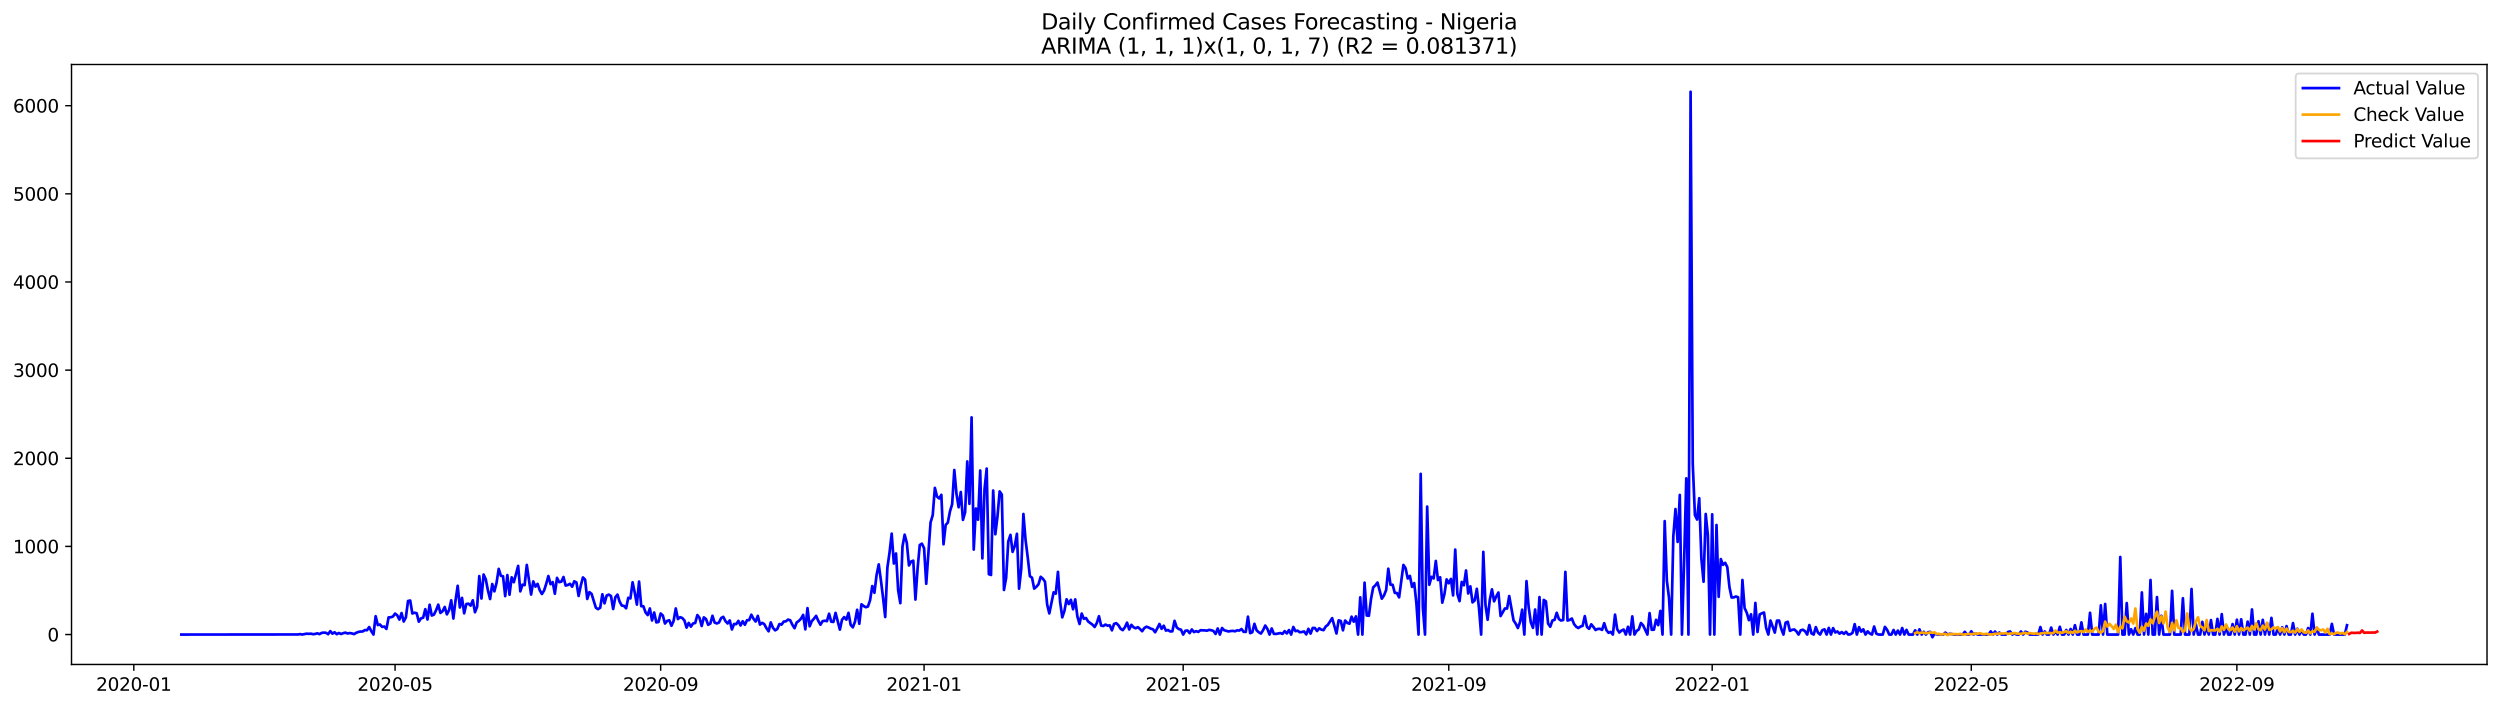 <?xml version="1.0" encoding="utf-8" standalone="no"?>
<!DOCTYPE svg PUBLIC "-//W3C//DTD SVG 1.1//EN"
  "http://www.w3.org/Graphics/SVG/1.1/DTD/svg11.dtd">
<svg xmlns:xlink="http://www.w3.org/1999/xlink" width="1386.05pt" height="392.274pt" viewBox="0 0 1386.05 392.274" xmlns="http://www.w3.org/2000/svg" version="1.1">
 <defs>
  <style type="text/css">*{stroke-linejoin: round; stroke-linecap: butt}</style>
 </defs>
 <g id="figure_1">
  <g id="patch_1">
   <path d="M 0 392.274 
L 1386.05 392.274 
L 1386.05 0 
L 0 0 
z
" style="fill: #ffffff"/>
  </g>
  <g id="axes_1">
   <g id="patch_2">
    <path d="M 39.65 368.396 
L 1378.85 368.396 
L 1378.85 35.755 
L 39.65 35.755 
z
" style="fill: #ffffff"/>
   </g>
   <g id="matplotlib.axis_1">
    <g id="xtick_1">
     <g id="line2d_1">
      <defs>
       <path id="m217bc68537" d="M 0 0 
L 0 3.5 
" style="stroke: #000000; stroke-width: 0.8"/>
      </defs>
      <g>
       <use xlink:href="#m217bc68537" x="74.186" y="368.396" style="stroke: #000000; stroke-width: 0.8"/>
      </g>
     </g>
     <g id="text_1">
      <!-- 2020-01 -->
      <g transform="translate(53.295 382.994)scale(0.1 -0.1)">
       <defs>
        <path id="DejaVuSans-32" d="M 1228 531 
L 3431 531 
L 3431 0 
L 469 0 
L 469 531 
Q 828 903 1448 1529 
Q 2069 2156 2228 2338 
Q 2531 2678 2651 2914 
Q 2772 3150 2772 3378 
Q 2772 3750 2511 3984 
Q 2250 4219 1831 4219 
Q 1534 4219 1204 4116 
Q 875 4013 500 3803 
L 500 4441 
Q 881 4594 1212 4672 
Q 1544 4750 1819 4750 
Q 2544 4750 2975 4387 
Q 3406 4025 3406 3419 
Q 3406 3131 3298 2873 
Q 3191 2616 2906 2266 
Q 2828 2175 2409 1742 
Q 1991 1309 1228 531 
z
" transform="scale(0.016)"/>
        <path id="DejaVuSans-30" d="M 2034 4250 
Q 1547 4250 1301 3770 
Q 1056 3291 1056 2328 
Q 1056 1369 1301 889 
Q 1547 409 2034 409 
Q 2525 409 2770 889 
Q 3016 1369 3016 2328 
Q 3016 3291 2770 3770 
Q 2525 4250 2034 4250 
z
M 2034 4750 
Q 2819 4750 3233 4129 
Q 3647 3509 3647 2328 
Q 3647 1150 3233 529 
Q 2819 -91 2034 -91 
Q 1250 -91 836 529 
Q 422 1150 422 2328 
Q 422 3509 836 4129 
Q 1250 4750 2034 4750 
z
" transform="scale(0.016)"/>
        <path id="DejaVuSans-2d" d="M 313 2009 
L 1997 2009 
L 1997 1497 
L 313 1497 
L 313 2009 
z
" transform="scale(0.016)"/>
        <path id="DejaVuSans-31" d="M 794 531 
L 1825 531 
L 1825 4091 
L 703 3866 
L 703 4441 
L 1819 4666 
L 2450 4666 
L 2450 531 
L 3481 531 
L 3481 0 
L 794 0 
L 794 531 
z
" transform="scale(0.016)"/>
       </defs>
       <use xlink:href="#DejaVuSans-32"/>
       <use xlink:href="#DejaVuSans-30" x="63.623"/>
       <use xlink:href="#DejaVuSans-32" x="127.246"/>
       <use xlink:href="#DejaVuSans-30" x="190.869"/>
       <use xlink:href="#DejaVuSans-2d" x="254.492"/>
       <use xlink:href="#DejaVuSans-30" x="290.576"/>
       <use xlink:href="#DejaVuSans-31" x="354.199"/>
      </g>
     </g>
    </g>
    <g id="xtick_2">
     <g id="line2d_2">
      <g>
       <use xlink:href="#m217bc68537" x="219.036" y="368.396" style="stroke: #000000; stroke-width: 0.8"/>
      </g>
     </g>
     <g id="text_2">
      <!-- 2020-05 -->
      <g transform="translate(198.145 382.994)scale(0.1 -0.1)">
       <defs>
        <path id="DejaVuSans-35" d="M 691 4666 
L 3169 4666 
L 3169 4134 
L 1269 4134 
L 1269 2991 
Q 1406 3038 1543 3061 
Q 1681 3084 1819 3084 
Q 2600 3084 3056 2656 
Q 3513 2228 3513 1497 
Q 3513 744 3044 326 
Q 2575 -91 1722 -91 
Q 1428 -91 1123 -41 
Q 819 9 494 109 
L 494 744 
Q 775 591 1075 516 
Q 1375 441 1709 441 
Q 2250 441 2565 725 
Q 2881 1009 2881 1497 
Q 2881 1984 2565 2268 
Q 2250 2553 1709 2553 
Q 1456 2553 1204 2497 
Q 953 2441 691 2322 
L 691 4666 
z
" transform="scale(0.016)"/>
       </defs>
       <use xlink:href="#DejaVuSans-32"/>
       <use xlink:href="#DejaVuSans-30" x="63.623"/>
       <use xlink:href="#DejaVuSans-32" x="127.246"/>
       <use xlink:href="#DejaVuSans-30" x="190.869"/>
       <use xlink:href="#DejaVuSans-2d" x="254.492"/>
       <use xlink:href="#DejaVuSans-30" x="290.576"/>
       <use xlink:href="#DejaVuSans-35" x="354.199"/>
      </g>
     </g>
    </g>
    <g id="xtick_3">
     <g id="line2d_3">
      <g>
       <use xlink:href="#m217bc68537" x="366.28" y="368.396" style="stroke: #000000; stroke-width: 0.8"/>
      </g>
     </g>
     <g id="text_3">
      <!-- 2020-09 -->
      <g transform="translate(345.388 382.994)scale(0.1 -0.1)">
       <defs>
        <path id="DejaVuSans-39" d="M 703 97 
L 703 672 
Q 941 559 1184 500 
Q 1428 441 1663 441 
Q 2288 441 2617 861 
Q 2947 1281 2994 2138 
Q 2813 1869 2534 1725 
Q 2256 1581 1919 1581 
Q 1219 1581 811 2004 
Q 403 2428 403 3163 
Q 403 3881 828 4315 
Q 1253 4750 1959 4750 
Q 2769 4750 3195 4129 
Q 3622 3509 3622 2328 
Q 3622 1225 3098 567 
Q 2575 -91 1691 -91 
Q 1453 -91 1209 -44 
Q 966 3 703 97 
z
M 1959 2075 
Q 2384 2075 2632 2365 
Q 2881 2656 2881 3163 
Q 2881 3666 2632 3958 
Q 2384 4250 1959 4250 
Q 1534 4250 1286 3958 
Q 1038 3666 1038 3163 
Q 1038 2656 1286 2365 
Q 1534 2075 1959 2075 
z
" transform="scale(0.016)"/>
       </defs>
       <use xlink:href="#DejaVuSans-32"/>
       <use xlink:href="#DejaVuSans-30" x="63.623"/>
       <use xlink:href="#DejaVuSans-32" x="127.246"/>
       <use xlink:href="#DejaVuSans-30" x="190.869"/>
       <use xlink:href="#DejaVuSans-2d" x="254.492"/>
       <use xlink:href="#DejaVuSans-30" x="290.576"/>
       <use xlink:href="#DejaVuSans-39" x="354.199"/>
      </g>
     </g>
    </g>
    <g id="xtick_4">
     <g id="line2d_4">
      <g>
       <use xlink:href="#m217bc68537" x="512.326" y="368.396" style="stroke: #000000; stroke-width: 0.8"/>
      </g>
     </g>
     <g id="text_4">
      <!-- 2021-01 -->
      <g transform="translate(491.435 382.994)scale(0.1 -0.1)">
       <use xlink:href="#DejaVuSans-32"/>
       <use xlink:href="#DejaVuSans-30" x="63.623"/>
       <use xlink:href="#DejaVuSans-32" x="127.246"/>
       <use xlink:href="#DejaVuSans-31" x="190.869"/>
       <use xlink:href="#DejaVuSans-2d" x="254.492"/>
       <use xlink:href="#DejaVuSans-30" x="290.576"/>
       <use xlink:href="#DejaVuSans-31" x="354.199"/>
      </g>
     </g>
    </g>
    <g id="xtick_5">
     <g id="line2d_5">
      <g>
       <use xlink:href="#m217bc68537" x="655.979" y="368.396" style="stroke: #000000; stroke-width: 0.8"/>
      </g>
     </g>
     <g id="text_5">
      <!-- 2021-05 -->
      <g transform="translate(635.087 382.994)scale(0.1 -0.1)">
       <use xlink:href="#DejaVuSans-32"/>
       <use xlink:href="#DejaVuSans-30" x="63.623"/>
       <use xlink:href="#DejaVuSans-32" x="127.246"/>
       <use xlink:href="#DejaVuSans-31" x="190.869"/>
       <use xlink:href="#DejaVuSans-2d" x="254.492"/>
       <use xlink:href="#DejaVuSans-30" x="290.576"/>
       <use xlink:href="#DejaVuSans-35" x="354.199"/>
      </g>
     </g>
    </g>
    <g id="xtick_6">
     <g id="line2d_6">
      <g>
       <use xlink:href="#m217bc68537" x="803.223" y="368.396" style="stroke: #000000; stroke-width: 0.8"/>
      </g>
     </g>
     <g id="text_6">
      <!-- 2021-09 -->
      <g transform="translate(782.331 382.994)scale(0.1 -0.1)">
       <use xlink:href="#DejaVuSans-32"/>
       <use xlink:href="#DejaVuSans-30" x="63.623"/>
       <use xlink:href="#DejaVuSans-32" x="127.246"/>
       <use xlink:href="#DejaVuSans-31" x="190.869"/>
       <use xlink:href="#DejaVuSans-2d" x="254.492"/>
       <use xlink:href="#DejaVuSans-30" x="290.576"/>
       <use xlink:href="#DejaVuSans-39" x="354.199"/>
      </g>
     </g>
    </g>
    <g id="xtick_7">
     <g id="line2d_7">
      <g>
       <use xlink:href="#m217bc68537" x="949.269" y="368.396" style="stroke: #000000; stroke-width: 0.8"/>
      </g>
     </g>
     <g id="text_7">
      <!-- 2022-01 -->
      <g transform="translate(928.378 382.994)scale(0.1 -0.1)">
       <use xlink:href="#DejaVuSans-32"/>
       <use xlink:href="#DejaVuSans-30" x="63.623"/>
       <use xlink:href="#DejaVuSans-32" x="127.246"/>
       <use xlink:href="#DejaVuSans-32" x="190.869"/>
       <use xlink:href="#DejaVuSans-2d" x="254.492"/>
       <use xlink:href="#DejaVuSans-30" x="290.576"/>
       <use xlink:href="#DejaVuSans-31" x="354.199"/>
      </g>
     </g>
    </g>
    <g id="xtick_8">
     <g id="line2d_8">
      <g>
       <use xlink:href="#m217bc68537" x="1092.922" y="368.396" style="stroke: #000000; stroke-width: 0.8"/>
      </g>
     </g>
     <g id="text_8">
      <!-- 2022-05 -->
      <g transform="translate(1072.03 382.994)scale(0.1 -0.1)">
       <use xlink:href="#DejaVuSans-32"/>
       <use xlink:href="#DejaVuSans-30" x="63.623"/>
       <use xlink:href="#DejaVuSans-32" x="127.246"/>
       <use xlink:href="#DejaVuSans-32" x="190.869"/>
       <use xlink:href="#DejaVuSans-2d" x="254.492"/>
       <use xlink:href="#DejaVuSans-30" x="290.576"/>
       <use xlink:href="#DejaVuSans-35" x="354.199"/>
      </g>
     </g>
    </g>
    <g id="xtick_9">
     <g id="line2d_9">
      <g>
       <use xlink:href="#m217bc68537" x="1240.166" y="368.396" style="stroke: #000000; stroke-width: 0.8"/>
      </g>
     </g>
     <g id="text_9">
      <!-- 2022-09 -->
      <g transform="translate(1219.274 382.994)scale(0.1 -0.1)">
       <use xlink:href="#DejaVuSans-32"/>
       <use xlink:href="#DejaVuSans-30" x="63.623"/>
       <use xlink:href="#DejaVuSans-32" x="127.246"/>
       <use xlink:href="#DejaVuSans-32" x="190.869"/>
       <use xlink:href="#DejaVuSans-2d" x="254.492"/>
       <use xlink:href="#DejaVuSans-30" x="290.576"/>
       <use xlink:href="#DejaVuSans-39" x="354.199"/>
      </g>
     </g>
    </g>
   </g>
   <g id="matplotlib.axis_2">
    <g id="ytick_1">
     <g id="line2d_10">
      <defs>
       <path id="mf486acb44c" d="M 0 0 
L -3.5 0 
" style="stroke: #000000; stroke-width: 0.8"/>
      </defs>
      <g>
       <use xlink:href="#mf486acb44c" x="39.65" y="351.809" style="stroke: #000000; stroke-width: 0.8"/>
      </g>
     </g>
     <g id="text_10">
      <!-- 0 -->
      <g transform="translate(26.288 355.609)scale(0.1 -0.1)">
       <use xlink:href="#DejaVuSans-30"/>
      </g>
     </g>
    </g>
    <g id="ytick_2">
     <g id="line2d_11">
      <g>
       <use xlink:href="#mf486acb44c" x="39.65" y="302.941" style="stroke: #000000; stroke-width: 0.8"/>
      </g>
     </g>
     <g id="text_11">
      <!-- 1000 -->
      <g transform="translate(7.2 306.74)scale(0.1 -0.1)">
       <use xlink:href="#DejaVuSans-31"/>
       <use xlink:href="#DejaVuSans-30" x="63.623"/>
       <use xlink:href="#DejaVuSans-30" x="127.246"/>
       <use xlink:href="#DejaVuSans-30" x="190.869"/>
      </g>
     </g>
    </g>
    <g id="ytick_3">
     <g id="line2d_12">
      <g>
       <use xlink:href="#mf486acb44c" x="39.65" y="254.072" style="stroke: #000000; stroke-width: 0.8"/>
      </g>
     </g>
     <g id="text_12">
      <!-- 2000 -->
      <g transform="translate(7.2 257.871)scale(0.1 -0.1)">
       <use xlink:href="#DejaVuSans-32"/>
       <use xlink:href="#DejaVuSans-30" x="63.623"/>
       <use xlink:href="#DejaVuSans-30" x="127.246"/>
       <use xlink:href="#DejaVuSans-30" x="190.869"/>
      </g>
     </g>
    </g>
    <g id="ytick_4">
     <g id="line2d_13">
      <g>
       <use xlink:href="#mf486acb44c" x="39.65" y="205.203" style="stroke: #000000; stroke-width: 0.8"/>
      </g>
     </g>
     <g id="text_13">
      <!-- 3000 -->
      <g transform="translate(7.2 209.002)scale(0.1 -0.1)">
       <defs>
        <path id="DejaVuSans-33" d="M 2597 2516 
Q 3050 2419 3304 2112 
Q 3559 1806 3559 1356 
Q 3559 666 3084 287 
Q 2609 -91 1734 -91 
Q 1441 -91 1130 -33 
Q 819 25 488 141 
L 488 750 
Q 750 597 1062 519 
Q 1375 441 1716 441 
Q 2309 441 2620 675 
Q 2931 909 2931 1356 
Q 2931 1769 2642 2001 
Q 2353 2234 1838 2234 
L 1294 2234 
L 1294 2753 
L 1863 2753 
Q 2328 2753 2575 2939 
Q 2822 3125 2822 3475 
Q 2822 3834 2567 4026 
Q 2313 4219 1838 4219 
Q 1578 4219 1281 4162 
Q 984 4106 628 3988 
L 628 4550 
Q 988 4650 1302 4700 
Q 1616 4750 1894 4750 
Q 2613 4750 3031 4423 
Q 3450 4097 3450 3541 
Q 3450 3153 3228 2886 
Q 3006 2619 2597 2516 
z
" transform="scale(0.016)"/>
       </defs>
       <use xlink:href="#DejaVuSans-33"/>
       <use xlink:href="#DejaVuSans-30" x="63.623"/>
       <use xlink:href="#DejaVuSans-30" x="127.246"/>
       <use xlink:href="#DejaVuSans-30" x="190.869"/>
      </g>
     </g>
    </g>
    <g id="ytick_5">
     <g id="line2d_14">
      <g>
       <use xlink:href="#mf486acb44c" x="39.65" y="156.334" style="stroke: #000000; stroke-width: 0.8"/>
      </g>
     </g>
     <g id="text_14">
      <!-- 4000 -->
      <g transform="translate(7.2 160.134)scale(0.1 -0.1)">
       <defs>
        <path id="DejaVuSans-34" d="M 2419 4116 
L 825 1625 
L 2419 1625 
L 2419 4116 
z
M 2253 4666 
L 3047 4666 
L 3047 1625 
L 3713 1625 
L 3713 1100 
L 3047 1100 
L 3047 0 
L 2419 0 
L 2419 1100 
L 313 1100 
L 313 1709 
L 2253 4666 
z
" transform="scale(0.016)"/>
       </defs>
       <use xlink:href="#DejaVuSans-34"/>
       <use xlink:href="#DejaVuSans-30" x="63.623"/>
       <use xlink:href="#DejaVuSans-30" x="127.246"/>
       <use xlink:href="#DejaVuSans-30" x="190.869"/>
      </g>
     </g>
    </g>
    <g id="ytick_6">
     <g id="line2d_15">
      <g>
       <use xlink:href="#mf486acb44c" x="39.65" y="107.466" style="stroke: #000000; stroke-width: 0.8"/>
      </g>
     </g>
     <g id="text_15">
      <!-- 5000 -->
      <g transform="translate(7.2 111.265)scale(0.1 -0.1)">
       <use xlink:href="#DejaVuSans-35"/>
       <use xlink:href="#DejaVuSans-30" x="63.623"/>
       <use xlink:href="#DejaVuSans-30" x="127.246"/>
       <use xlink:href="#DejaVuSans-30" x="190.869"/>
      </g>
     </g>
    </g>
    <g id="ytick_7">
     <g id="line2d_16">
      <g>
       <use xlink:href="#mf486acb44c" x="39.65" y="58.597" style="stroke: #000000; stroke-width: 0.8"/>
      </g>
     </g>
     <g id="text_16">
      <!-- 6000 -->
      <g transform="translate(7.2 62.396)scale(0.1 -0.1)">
       <defs>
        <path id="DejaVuSans-36" d="M 2113 2584 
Q 1688 2584 1439 2293 
Q 1191 2003 1191 1497 
Q 1191 994 1439 701 
Q 1688 409 2113 409 
Q 2538 409 2786 701 
Q 3034 994 3034 1497 
Q 3034 2003 2786 2293 
Q 2538 2584 2113 2584 
z
M 3366 4563 
L 3366 3988 
Q 3128 4100 2886 4159 
Q 2644 4219 2406 4219 
Q 1781 4219 1451 3797 
Q 1122 3375 1075 2522 
Q 1259 2794 1537 2939 
Q 1816 3084 2150 3084 
Q 2853 3084 3261 2657 
Q 3669 2231 3669 1497 
Q 3669 778 3244 343 
Q 2819 -91 2113 -91 
Q 1303 -91 875 529 
Q 447 1150 447 2328 
Q 447 3434 972 4092 
Q 1497 4750 2381 4750 
Q 2619 4750 2861 4703 
Q 3103 4656 3366 4563 
z
" transform="scale(0.016)"/>
       </defs>
       <use xlink:href="#DejaVuSans-36"/>
       <use xlink:href="#DejaVuSans-30" x="63.623"/>
       <use xlink:href="#DejaVuSans-30" x="127.246"/>
       <use xlink:href="#DejaVuSans-30" x="190.869"/>
      </g>
     </g>
    </g>
   </g>
   <g id="line2d_17">
    <path d="M 100.523 351.809 
L 165.166 351.761 
L 166.363 351.565 
L 167.561 351.809 
L 169.955 351.321 
L 171.152 351.418 
L 172.349 351.321 
L 173.546 351.614 
L 174.743 351.467 
L 175.94 351.125 
L 177.137 351.565 
L 178.334 350.881 
L 179.532 350.734 
L 180.729 350.832 
L 181.926 351.614 
L 183.123 349.904 
L 184.32 351.321 
L 185.517 350.539 
L 186.714 351.614 
L 187.911 350.93 
L 189.108 351.516 
L 190.306 351.028 
L 191.503 350.734 
L 192.7 351.223 
L 193.897 350.979 
L 195.094 351.174 
L 196.291 351.565 
L 197.488 350.832 
L 198.685 350.343 
L 199.882 350.148 
L 201.079 350.099 
L 202.277 349.317 
L 203.474 349.415 
L 204.671 347.656 
L 205.868 349.952 
L 207.065 351.809 
L 208.262 341.645 
L 209.459 346.532 
L 210.656 346.238 
L 211.853 347.558 
L 213.05 347.362 
L 214.248 348.682 
L 215.445 342.28 
L 216.642 342.231 
L 217.839 341.84 
L 219.036 340.179 
L 220.233 341.156 
L 221.43 343.502 
L 222.627 339.885 
L 223.824 344.577 
L 225.022 342.28 
L 226.219 333.19 
L 227.416 332.946 
L 228.613 340.13 
L 229.81 339.69 
L 231.007 339.983 
L 232.204 344.675 
L 233.401 342.818 
L 234.598 342.476 
L 235.795 337.735 
L 236.993 343.453 
L 238.19 335.292 
L 239.387 341.254 
L 240.584 340.765 
L 241.781 338.322 
L 242.978 335.243 
L 244.175 339.837 
L 245.372 338.859 
L 246.569 336.514 
L 247.766 340.618 
L 248.964 338.322 
L 250.161 332.799 
L 251.358 342.915 
L 252.555 332.897 
L 253.752 324.785 
L 254.949 336.807 
L 256.146 331.48 
L 257.343 340.032 
L 258.54 334.852 
L 259.738 334.705 
L 260.935 335.78 
L 262.132 332.799 
L 263.329 339.446 
L 264.526 336.416 
L 265.723 319.409 
L 266.92 331.822 
L 268.117 318.53 
L 269.314 321.169 
L 270.511 327.326 
L 271.709 332.115 
L 272.906 323.808 
L 274.103 327.864 
L 275.3 323.123 
L 276.497 315.402 
L 277.694 319.214 
L 278.891 319.507 
L 280.088 330.503 
L 281.285 318.823 
L 282.483 329.721 
L 283.68 320.094 
L 284.877 322.781 
L 287.271 313.741 
L 288.468 327.864 
L 289.665 324.15 
L 290.862 324.394 
L 292.059 313.203 
L 294.454 329.623 
L 295.651 322.342 
L 296.848 325.225 
L 298.045 323.71 
L 299.242 327.228 
L 300.439 329.33 
L 301.636 327.424 
L 302.833 323.71 
L 304.03 319.361 
L 305.227 323.905 
L 306.425 322.733 
L 307.622 329.183 
L 308.819 320.387 
L 310.016 322.733 
L 311.213 322.488 
L 312.41 319.898 
L 313.607 324.638 
L 314.804 324.345 
L 316.001 323.661 
L 317.199 325.274 
L 318.396 322.293 
L 319.593 322.928 
L 320.79 330.405 
L 321.987 324.687 
L 323.184 320.142 
L 324.381 321.315 
L 325.578 332.066 
L 326.775 328.304 
L 327.972 329.232 
L 330.367 336.953 
L 331.564 337.735 
L 332.761 336.953 
L 333.958 329.476 
L 335.155 334.51 
L 336.352 330.161 
L 337.549 329.672 
L 338.746 330.454 
L 339.943 337.637 
L 341.141 331.138 
L 342.338 329.672 
L 343.535 333.581 
L 344.732 335.732 
L 345.929 335.927 
L 347.126 337.247 
L 348.323 331.431 
L 349.52 331.773 
L 350.717 322.83 
L 351.915 328.548 
L 353.112 335.194 
L 354.309 322.439 
L 355.506 336.074 
L 356.703 336.123 
L 357.9 339.495 
L 359.097 341.009 
L 360.294 337.344 
L 361.491 343.99 
L 362.688 339.592 
L 363.886 345.066 
L 365.083 344.821 
L 366.28 340.13 
L 367.477 341.254 
L 368.674 345.701 
L 369.871 344.235 
L 371.068 343.893 
L 372.265 346.923 
L 373.462 344.235 
L 374.659 337.344 
L 375.857 343.209 
L 377.054 342.182 
L 378.251 342.622 
L 379.448 343.99 
L 380.645 347.949 
L 381.842 345.359 
L 383.039 347.411 
L 384.236 345.652 
L 385.433 345.408 
L 386.631 341.009 
L 387.828 342.573 
L 389.025 347.069 
L 390.222 342.28 
L 391.419 343.209 
L 392.616 346.385 
L 393.813 345.701 
L 395.01 341.4 
L 396.207 345.163 
L 397.404 345.652 
L 398.602 345.163 
L 399.799 342.671 
L 400.996 341.987 
L 402.193 344.333 
L 403.39 345.652 
L 404.587 343.99 
L 405.784 348.975 
L 406.981 345.945 
L 408.178 346.043 
L 409.376 344.235 
L 410.573 346.776 
L 411.77 344.43 
L 412.967 346.385 
L 414.164 343.844 
L 415.361 343.795 
L 416.558 340.814 
L 417.755 343.062 
L 418.952 344.577 
L 420.149 341.449 
L 421.347 346.287 
L 422.544 345.31 
L 423.741 346.043 
L 424.938 348.291 
L 426.135 350.001 
L 427.332 345.066 
L 428.529 348.047 
L 429.726 349.464 
L 430.923 348.78 
L 432.12 345.994 
L 433.318 346.287 
L 434.515 344.626 
L 435.712 344.479 
L 436.909 343.502 
L 438.106 343.893 
L 439.303 346.385 
L 440.5 348.291 
L 441.697 345.114 
L 442.894 344.235 
L 444.092 343.013 
L 445.289 340.912 
L 446.486 348.926 
L 447.683 337.149 
L 448.88 347.216 
L 450.077 344.381 
L 451.274 343.013 
L 452.471 341.449 
L 453.668 344.186 
L 454.865 346.336 
L 456.063 344.381 
L 457.26 344.137 
L 458.457 344.381 
L 459.654 340.276 
L 460.851 344.675 
L 462.048 344.821 
L 463.245 339.788 
L 465.639 349.073 
L 466.836 343.599 
L 468.034 342.133 
L 469.231 343.551 
L 470.428 339.788 
L 471.625 346.434 
L 472.822 347.802 
L 474.019 344.723 
L 475.216 338.077 
L 476.413 345.847 
L 477.61 335.047 
L 478.808 335.976 
L 480.005 336.66 
L 481.202 336.269 
L 482.399 332.751 
L 483.596 324.932 
L 484.793 328.646 
L 485.99 318.823 
L 487.187 312.91 
L 488.384 321.657 
L 489.581 331.382 
L 490.779 342.085 
L 491.976 314.767 
L 493.173 306.361 
L 494.37 295.855 
L 495.567 312.421 
L 496.764 306.85 
L 497.961 327.326 
L 499.158 334.412 
L 500.355 302.99 
L 501.552 296.441 
L 502.75 300.937 
L 503.947 313.496 
L 505.144 311.297 
L 506.341 310.857 
L 507.538 332.409 
L 508.735 315.207 
L 509.932 302.159 
L 511.129 301.426 
L 512.326 303.918 
L 513.524 323.661 
L 515.918 289.697 
L 517.115 285.641 
L 518.312 270.492 
L 519.509 275.33 
L 520.706 276.356 
L 521.903 274.352 
L 523.1 301.768 
L 524.297 291.017 
L 525.495 289.746 
L 526.692 283.491 
L 527.889 279.533 
L 529.086 260.571 
L 530.283 273.717 
L 531.48 281.243 
L 532.677 272.789 
L 533.874 288.231 
L 535.071 284.077 
L 536.269 255.831 
L 537.466 279.337 
L 538.663 231.397 
L 539.86 304.7 
L 541.057 281.927 
L 542.254 288.133 
L 543.451 260.865 
L 544.648 309.587 
L 545.845 271.176 
L 547.042 259.79 
L 548.24 318.334 
L 549.437 318.774 
L 550.634 271.958 
L 551.831 296.197 
L 553.028 286.325 
L 554.225 272.447 
L 555.422 274.206 
L 556.619 327.082 
L 557.816 320.387 
L 559.013 300.204 
L 560.211 296.539 
L 561.408 305.971 
L 562.605 302.696 
L 563.802 295.952 
L 564.999 326.398 
L 566.196 315.451 
L 567.393 284.957 
L 568.59 299.373 
L 569.787 308.952 
L 570.985 319.458 
L 572.182 320.289 
L 573.379 326.349 
L 574.576 325.323 
L 575.773 323.905 
L 576.97 319.8 
L 578.167 320.827 
L 579.364 322.488 
L 580.561 335.145 
L 581.758 340.081 
L 584.153 328.401 
L 585.35 329.134 
L 586.547 317.064 
L 587.744 333.679 
L 588.941 342.28 
L 590.138 338.664 
L 591.335 332.262 
L 592.532 334.901 
L 593.729 332.555 
L 594.927 337.784 
L 596.124 332.311 
L 597.321 341.791 
L 598.518 345.945 
L 599.715 340.179 
L 600.912 343.062 
L 602.109 342.671 
L 603.306 344.577 
L 605.701 346.336 
L 606.898 347.607 
L 608.095 345.408 
L 609.292 341.645 
L 610.489 346.825 
L 611.686 347.069 
L 612.883 346.287 
L 614.08 346.874 
L 615.277 346.727 
L 616.474 349.464 
L 617.672 345.896 
L 618.869 345.505 
L 620.066 346.629 
L 621.263 348.584 
L 622.46 349.366 
L 623.657 347.802 
L 624.854 345.212 
L 626.051 348.975 
L 627.248 346.434 
L 628.445 347.753 
L 629.643 348.34 
L 630.84 347.704 
L 632.037 348.731 
L 633.234 349.952 
L 634.431 348.193 
L 635.628 347.46 
L 636.825 347.9 
L 638.022 348.535 
L 639.219 348.877 
L 640.417 350.539 
L 641.614 348.389 
L 642.811 345.945 
L 644.008 348.633 
L 645.205 346.923 
L 646.402 349.61 
L 647.599 349.317 
L 648.796 350.099 
L 649.993 350.001 
L 651.19 344.186 
L 652.388 347.851 
L 653.585 348.78 
L 654.782 349.122 
L 655.979 351.809 
L 657.176 349.708 
L 658.373 349.561 
L 659.57 351.028 
L 660.767 348.975 
L 661.964 350.441 
L 663.162 349.904 
L 664.359 350.343 
L 665.556 349.415 
L 667.95 349.513 
L 669.147 349.659 
L 670.344 349.219 
L 671.541 349.415 
L 672.738 349.806 
L 673.935 351.467 
L 675.133 348.437 
L 676.33 351.809 
L 677.527 348.193 
L 678.724 349.415 
L 681.118 350.099 
L 682.315 349.855 
L 683.512 349.757 
L 684.709 350.001 
L 685.906 349.464 
L 687.104 349.61 
L 688.301 348.731 
L 689.498 350.295 
L 690.695 350.343 
L 691.892 341.889 
L 693.089 351.028 
L 694.286 350.539 
L 695.483 345.847 
L 696.68 349.464 
L 697.878 350.539 
L 699.075 351.272 
L 700.272 349.415 
L 701.469 346.825 
L 702.666 348.682 
L 703.863 351.809 
L 705.06 348.437 
L 706.257 351.418 
L 707.454 351.467 
L 709.849 350.979 
L 711.046 351.418 
L 712.243 349.904 
L 713.44 351.174 
L 714.637 349.317 
L 715.834 351.809 
L 717.031 347.607 
L 718.228 349.904 
L 719.425 349.659 
L 720.622 350.539 
L 721.82 350.392 
L 723.017 350.099 
L 724.214 351.712 
L 725.411 348.633 
L 726.608 351.272 
L 727.805 348.144 
L 729.002 348.193 
L 730.199 349.855 
L 731.396 348.34 
L 732.594 349.073 
L 733.791 349.366 
L 734.988 347.362 
L 736.185 346.434 
L 738.579 342.72 
L 740.973 351.223 
L 742.17 343.942 
L 743.367 344.284 
L 744.565 349.464 
L 745.762 344.039 
L 746.959 345.359 
L 748.156 345.799 
L 749.353 341.889 
L 750.55 344.675 
L 751.747 341.742 
L 752.944 351.809 
L 754.141 331.187 
L 755.338 351.809 
L 756.536 323.026 
L 757.733 341.254 
L 758.93 341.4 
L 760.127 332.066 
L 761.324 325.665 
L 762.521 324.541 
L 763.718 322.977 
L 766.112 331.92 
L 767.31 330.112 
L 768.507 327.131 
L 769.704 315.304 
L 770.901 324.15 
L 772.098 324.199 
L 773.295 328.695 
L 774.492 328.792 
L 775.689 331.187 
L 778.083 313.203 
L 779.281 315.011 
L 780.478 320.729 
L 781.675 319.312 
L 782.872 325.371 
L 784.069 323.27 
L 785.266 334.363 
L 786.463 351.809 
L 787.66 262.722 
L 788.857 336.953 
L 790.055 351.809 
L 791.252 280.852 
L 792.449 324.199 
L 793.646 319.8 
L 794.843 320.68 
L 796.04 311.004 
L 797.237 321.609 
L 798.434 320.045 
L 799.631 334.119 
L 800.828 329.33 
L 802.026 321.218 
L 803.223 323.368 
L 804.42 320.973 
L 805.617 330.112 
L 806.814 304.7 
L 808.011 329.379 
L 809.208 333.288 
L 810.405 322.635 
L 811.602 324.492 
L 812.799 316.282 
L 813.997 329.037 
L 815.194 325.078 
L 816.391 333.972 
L 817.588 332.897 
L 818.785 326.447 
L 819.982 337.198 
L 821.179 351.809 
L 822.376 305.971 
L 823.573 335.39 
L 824.771 343.599 
L 825.968 332.604 
L 827.165 326.74 
L 828.362 333.386 
L 829.559 330.649 
L 830.756 328.499 
L 831.953 341.547 
L 834.347 337.344 
L 835.544 337.393 
L 836.742 330.454 
L 839.136 343.942 
L 840.333 345.75 
L 841.53 348.193 
L 842.727 344.919 
L 843.924 338.028 
L 845.121 351.809 
L 846.318 322.195 
L 847.515 336.562 
L 848.713 345.017 
L 849.91 348.095 
L 851.107 337.931 
L 852.304 351.761 
L 853.501 331.04 
L 854.698 351.809 
L 855.895 332.604 
L 857.092 333.435 
L 858.289 345.701 
L 859.487 347.46 
L 860.684 344.039 
L 861.881 343.648 
L 863.078 339.739 
L 864.275 343.209 
L 865.472 344.039 
L 866.669 343.746 
L 867.866 317.064 
L 869.063 344.039 
L 870.26 343.697 
L 871.458 342.915 
L 872.655 345.945 
L 873.852 347.46 
L 875.049 348.193 
L 876.246 347.411 
L 877.443 346.971 
L 878.64 341.596 
L 879.837 347.558 
L 881.034 348.633 
L 882.231 346.141 
L 883.429 347.607 
L 884.626 349.268 
L 885.823 348.682 
L 887.02 348.633 
L 888.217 349.219 
L 889.414 345.505 
L 890.611 349.317 
L 891.808 350.832 
L 893.005 350.343 
L 894.203 351.809 
L 895.4 340.765 
L 896.597 348.828 
L 897.794 350.685 
L 898.991 349.61 
L 900.188 349.024 
L 901.385 351.809 
L 902.582 347.509 
L 903.779 351.809 
L 904.976 341.742 
L 906.174 351.809 
L 907.371 349.806 
L 908.568 348.975 
L 909.765 345.408 
L 910.962 346.678 
L 913.356 351.809 
L 914.553 339.934 
L 915.75 349.171 
L 916.948 349.122 
L 918.145 343.648 
L 919.342 346.58 
L 920.539 338.713 
L 921.736 351.809 
L 922.933 288.915 
L 924.13 321.902 
L 925.327 331.382 
L 926.524 351.809 
L 927.721 297.321 
L 928.919 282.22 
L 930.116 300.448 
L 931.313 274.401 
L 932.51 351.809 
L 933.707 311.346 
L 934.904 265.214 
L 936.101 351.809 
L 937.298 50.876 
L 938.495 257.004 
L 939.692 285.543 
L 940.89 288.036 
L 942.087 276.209 
L 943.284 309.831 
L 944.481 322.537 
L 945.678 284.957 
L 946.875 296.783 
L 948.072 351.809 
L 949.269 285.152 
L 950.466 351.809 
L 951.664 291.066 
L 952.861 330.894 
L 954.058 309.978 
L 955.255 313.154 
L 956.452 312.03 
L 957.649 314.376 
L 958.846 325.567 
L 960.043 331.285 
L 961.24 331.187 
L 962.437 330.698 
L 963.635 331.138 
L 964.832 351.809 
L 966.029 321.56 
L 967.226 337.1 
L 968.423 339.641 
L 969.62 343.844 
L 970.817 340.57 
L 972.014 351.809 
L 973.211 334.266 
L 974.408 350.392 
L 975.606 340.667 
L 976.803 340.032 
L 978 339.592 
L 979.197 348.144 
L 980.394 351.809 
L 981.591 344.039 
L 983.985 350.734 
L 985.182 344.088 
L 986.38 344.039 
L 987.577 348.633 
L 988.774 351.809 
L 989.971 345.212 
L 991.168 344.723 
L 992.365 349.757 
L 993.562 349.219 
L 994.759 348.975 
L 995.956 350.001 
L 997.153 351.809 
L 998.351 349.464 
L 999.548 349.122 
L 1000.745 349.952 
L 1001.942 351.809 
L 1003.139 346.532 
L 1004.336 351.174 
L 1005.533 351.809 
L 1006.73 347.704 
L 1007.927 350.734 
L 1009.124 351.809 
L 1010.322 349.366 
L 1011.519 348.926 
L 1012.716 351.809 
L 1013.913 348.095 
L 1015.11 351.809 
L 1016.307 348.242 
L 1017.504 350.637 
L 1018.701 350.099 
L 1019.898 351.321 
L 1021.096 350.441 
L 1022.293 351.418 
L 1023.49 350.295 
L 1024.687 351.809 
L 1025.884 351.663 
L 1027.081 350.881 
L 1028.278 346.043 
L 1029.475 351.809 
L 1030.672 347.704 
L 1031.869 350.197 
L 1033.067 348.926 
L 1034.264 351.809 
L 1035.461 350.05 
L 1036.658 351.223 
L 1037.855 351.809 
L 1039.052 347.362 
L 1040.249 351.272 
L 1041.446 351.809 
L 1043.841 351.809 
L 1045.038 347.558 
L 1046.235 349.171 
L 1047.432 351.809 
L 1048.629 351.809 
L 1049.826 349.268 
L 1051.023 351.809 
L 1052.22 349.61 
L 1053.417 351.809 
L 1054.614 348.193 
L 1055.812 351.809 
L 1057.009 349.219 
L 1058.206 351.809 
L 1060.6 351.809 
L 1061.797 349.464 
L 1062.994 351.809 
L 1064.191 348.926 
L 1065.388 351.809 
L 1066.585 350.295 
L 1067.783 351.809 
L 1068.98 350.49 
L 1070.177 350.343 
L 1071.374 353.276 
L 1072.571 351.174 
L 1073.768 351.809 
L 1074.965 351.712 
L 1077.359 351.809 
L 1078.557 350.734 
L 1079.754 351.809 
L 1080.951 351.37 
L 1082.148 351.516 
L 1083.345 351.809 
L 1088.133 351.809 
L 1089.33 350.295 
L 1090.528 351.809 
L 1091.725 351.809 
L 1092.922 350.001 
L 1094.119 351.809 
L 1095.316 351.174 
L 1096.513 351.809 
L 1102.499 351.809 
L 1103.696 350.05 
L 1104.893 351.809 
L 1106.09 350.148 
L 1107.287 351.809 
L 1108.484 350.685 
L 1109.681 351.809 
L 1112.075 351.809 
L 1113.273 350.343 
L 1114.47 350.099 
L 1115.667 351.809 
L 1116.864 351.174 
L 1118.061 351.809 
L 1119.258 351.809 
L 1120.455 350.099 
L 1121.652 351.809 
L 1122.849 350.246 
L 1124.046 350.637 
L 1125.244 351.809 
L 1130.032 351.809 
L 1131.229 347.656 
L 1132.426 351.809 
L 1133.623 350.099 
L 1134.82 351.809 
L 1136.017 351.809 
L 1137.215 347.949 
L 1138.412 351.809 
L 1139.609 350.001 
L 1140.806 351.809 
L 1142.003 347.509 
L 1143.2 351.809 
L 1144.397 351.809 
L 1145.594 349.268 
L 1146.791 351.809 
L 1147.989 348.731 
L 1149.186 351.809 
L 1150.383 346.629 
L 1151.58 351.809 
L 1152.777 351.809 
L 1153.974 345.066 
L 1155.171 351.809 
L 1157.565 351.809 
L 1158.762 339.739 
L 1159.96 351.809 
L 1163.551 351.809 
L 1164.748 335.585 
L 1165.945 351.809 
L 1167.142 334.852 
L 1168.339 351.809 
L 1174.325 351.809 
L 1175.522 308.805 
L 1176.719 351.809 
L 1177.916 351.809 
L 1179.113 334.363 
L 1180.31 351.809 
L 1181.507 348.877 
L 1182.705 351.809 
L 1183.902 348.242 
L 1185.099 351.809 
L 1186.296 351.809 
L 1187.493 328.45 
L 1188.69 351.809 
L 1189.887 340.325 
L 1191.084 351.809 
L 1192.281 321.56 
L 1193.478 351.809 
L 1194.676 351.809 
L 1195.873 331.04 
L 1197.07 351.809 
L 1198.267 341.4 
L 1199.464 351.809 
L 1203.055 351.809 
L 1204.252 327.571 
L 1205.45 351.809 
L 1209.041 351.809 
L 1210.238 331.675 
L 1211.435 351.809 
L 1213.829 351.809 
L 1215.026 326.544 
L 1216.223 351.809 
L 1217.421 346.043 
L 1218.618 351.809 
L 1219.815 351.809 
L 1221.012 344.772 
L 1222.209 351.809 
L 1223.406 347.704 
L 1224.603 351.809 
L 1225.8 343.795 
L 1226.997 351.809 
L 1228.194 351.809 
L 1229.392 343.111 
L 1230.589 351.809 
L 1231.786 340.472 
L 1232.983 351.809 
L 1234.18 347.656 
L 1235.377 351.809 
L 1236.574 351.809 
L 1237.771 345.994 
L 1238.968 351.809 
L 1240.166 343.599 
L 1241.363 351.809 
L 1242.56 343.355 
L 1243.757 351.809 
L 1244.954 351.809 
L 1246.151 344.626 
L 1247.348 351.809 
L 1248.545 337.882 
L 1249.742 351.809 
L 1250.939 351.809 
L 1252.137 344.43 
L 1253.334 351.809 
L 1254.531 343.648 
L 1255.728 351.809 
L 1256.925 345.603 
L 1258.122 351.809 
L 1259.319 342.573 
L 1260.516 351.809 
L 1261.713 351.809 
L 1262.91 348.144 
L 1264.108 351.809 
L 1265.305 347.802 
L 1266.502 351.809 
L 1267.699 347.118 
L 1268.896 351.809 
L 1270.093 351.809 
L 1271.29 345.456 
L 1272.487 351.809 
L 1273.684 348.584 
L 1274.882 351.809 
L 1276.079 349.415 
L 1277.276 351.809 
L 1278.473 351.809 
L 1279.67 348.193 
L 1280.867 351.809 
L 1282.064 340.276 
L 1283.261 351.809 
L 1284.458 348.144 
L 1285.655 351.809 
L 1291.641 351.809 
L 1292.838 345.896 
L 1294.035 351.809 
L 1300.021 351.809 
L 1301.218 346.629 
L 1301.218 346.629 
" clip-path="url(#pace34d1b20)" style="fill: none; stroke: #0000ff; stroke-width: 1.5; stroke-linecap: square"/>
   </g>
   <g id="line2d_18">
    <path d="M 1061.797 351.104 
L 1062.994 350.511 
L 1064.191 351.092 
L 1065.388 350.723 
L 1066.585 350.79 
L 1067.783 351.144 
L 1068.98 350.956 
L 1070.177 350.644 
L 1071.374 350.842 
L 1072.571 350.604 
L 1073.768 351.562 
L 1074.965 351.384 
L 1076.162 351.785 
L 1077.359 351.547 
L 1078.557 351.441 
L 1079.754 352.097 
L 1080.951 351.425 
L 1082.148 351.629 
L 1083.345 351.548 
L 1085.739 351.643 
L 1086.936 351.432 
L 1088.133 351.853 
L 1091.725 351.466 
L 1092.922 351.589 
L 1094.119 351.49 
L 1095.316 351.175 
L 1096.513 351.367 
L 1097.71 351.03 
L 1098.907 351.501 
L 1100.104 351.658 
L 1101.301 351.34 
L 1102.499 351.762 
L 1104.893 351.707 
L 1106.09 351.349 
L 1107.287 351.395 
L 1108.484 351.206 
L 1110.878 351.216 
L 1112.075 351.007 
L 1113.273 351.541 
L 1114.47 351.215 
L 1115.667 351.24 
L 1116.864 350.909 
L 1118.061 351.27 
L 1120.455 351.397 
L 1122.849 350.829 
L 1124.046 351.368 
L 1125.244 350.995 
L 1127.638 351.357 
L 1128.835 351.117 
L 1130.032 351.536 
L 1133.623 350.818 
L 1134.82 351.025 
L 1136.017 350.921 
L 1137.215 351.084 
L 1138.412 351.014 
L 1139.609 349.589 
L 1140.806 350.752 
L 1142.003 350.561 
L 1143.2 350.845 
L 1145.594 349.954 
L 1146.791 350.895 
L 1147.989 350.243 
L 1149.186 350.869 
L 1150.383 349.708 
L 1151.58 350.625 
L 1152.777 350.14 
L 1153.974 349.906 
L 1155.171 350.429 
L 1156.368 348.9 
L 1157.565 350.3 
L 1158.762 349.602 
L 1159.96 350.227 
L 1161.157 348.591 
L 1162.354 347.956 
L 1163.551 350.238 
L 1164.748 350.794 
L 1165.945 349.865 
L 1167.142 344.605 
L 1168.339 347.378 
L 1169.536 345.867 
L 1170.734 347.16 
L 1171.931 348.705 
L 1173.128 346.3 
L 1174.325 350.494 
L 1175.522 347.457 
L 1176.719 348.359 
L 1177.916 341.845 
L 1179.113 344.501 
L 1180.31 345.122 
L 1181.507 342.896 
L 1182.705 345.689 
L 1183.902 337.353 
L 1185.099 348.775 
L 1186.296 350.76 
L 1187.493 347.501 
L 1188.69 349.62 
L 1189.887 345.672 
L 1191.084 347.016 
L 1192.281 343.434 
L 1193.478 345.529 
L 1194.676 342.004 
L 1195.873 339.18 
L 1197.07 345.381 
L 1198.267 341.731 
L 1199.464 345.646 
L 1200.661 339.071 
L 1201.858 348.018 
L 1203.055 350.348 
L 1204.252 345.329 
L 1205.45 349.485 
L 1206.647 343.864 
L 1207.844 348.189 
L 1209.041 348.198 
L 1210.238 350.393 
L 1211.435 349.404 
L 1212.632 340.107 
L 1213.829 348.248 
L 1215.026 349.804 
L 1216.223 348.742 
L 1217.421 344.53 
L 1218.618 342.241 
L 1219.815 347.116 
L 1221.012 347.833 
L 1222.209 349.432 
L 1223.406 343.753 
L 1224.603 349.86 
L 1225.8 349.372 
L 1228.194 349.549 
L 1229.392 348.619 
L 1230.589 350.167 
L 1231.786 347.293 
L 1232.983 349.202 
L 1234.18 346.232 
L 1235.377 348.751 
L 1236.574 349.317 
L 1237.771 347.898 
L 1238.968 350.22 
L 1240.166 347.219 
L 1241.363 350.009 
L 1242.56 348.195 
L 1243.757 349.461 
L 1246.151 347.956 
L 1247.348 349.753 
L 1248.545 346.992 
L 1249.742 348.993 
L 1250.939 345.544 
L 1252.137 348.859 
L 1253.334 349.446 
L 1254.531 346.865 
L 1255.728 349.016 
L 1256.925 345.249 
L 1258.122 349.217 
L 1259.319 348.935 
L 1260.516 347.82 
L 1261.713 348.438 
L 1262.91 347.595 
L 1264.108 350.107 
L 1265.305 348.276 
L 1266.502 350.522 
L 1267.699 348.522 
L 1268.896 350.295 
L 1270.093 350.455 
L 1271.29 349.694 
L 1272.487 350.716 
L 1273.684 348.778 
L 1274.882 350.353 
L 1276.079 348.99 
L 1277.276 350.611 
L 1278.473 350.805 
L 1279.67 349.544 
L 1280.867 351.119 
L 1282.064 349.984 
L 1283.261 350.283 
L 1284.458 347.881 
L 1285.655 349.278 
L 1286.853 349.434 
L 1288.05 349.014 
L 1289.247 350.648 
L 1290.444 348.633 
L 1291.641 351.556 
L 1292.838 351.195 
L 1294.035 351.613 
L 1295.232 350.713 
L 1296.429 350.777 
L 1297.627 351.252 
L 1298.824 350.889 
L 1300.021 351.595 
L 1301.218 350.362 
L 1301.218 350.362 
" clip-path="url(#pace34d1b20)" style="fill: none; stroke: #ffa500; stroke-width: 1.5; stroke-linecap: square"/>
   </g>
   <g id="line2d_19">
    <path d="M 1302.415 351.461 
L 1303.612 350.805 
L 1304.809 350.878 
L 1306.006 350.906 
L 1307.203 350.787 
L 1308.4 350.91 
L 1309.598 349.553 
L 1310.795 350.84 
L 1311.992 350.707 
L 1313.189 350.71 
L 1314.386 350.728 
L 1315.583 350.676 
L 1316.78 350.728 
L 1317.977 350.154 
" clip-path="url(#pace34d1b20)" style="fill: none; stroke: #ff0000; stroke-width: 1.5; stroke-linecap: square"/>
   </g>
   <g id="patch_3">
    <path d="M 39.65 368.396 
L 39.65 35.755 
" style="fill: none; stroke: #000000; stroke-width: 0.8; stroke-linejoin: miter; stroke-linecap: square"/>
   </g>
   <g id="patch_4">
    <path d="M 1378.85 368.396 
L 1378.85 35.755 
" style="fill: none; stroke: #000000; stroke-width: 0.8; stroke-linejoin: miter; stroke-linecap: square"/>
   </g>
   <g id="patch_5">
    <path d="M 39.65 368.396 
L 1378.85 368.396 
" style="fill: none; stroke: #000000; stroke-width: 0.8; stroke-linejoin: miter; stroke-linecap: square"/>
   </g>
   <g id="patch_6">
    <path d="M 39.65 35.755 
L 1378.85 35.755 
" style="fill: none; stroke: #000000; stroke-width: 0.8; stroke-linejoin: miter; stroke-linecap: square"/>
   </g>
   <g id="text_17">
    <!-- Daily Confirmed Cases Forecasting - Nigeria -->
    <g transform="translate(577.283 16.318)scale(0.12 -0.12)">
     <defs>
      <path id="DejaVuSans-44" d="M 1259 4147 
L 1259 519 
L 2022 519 
Q 2988 519 3436 956 
Q 3884 1394 3884 2338 
Q 3884 3275 3436 3711 
Q 2988 4147 2022 4147 
L 1259 4147 
z
M 628 4666 
L 1925 4666 
Q 3281 4666 3915 4102 
Q 4550 3538 4550 2338 
Q 4550 1131 3912 565 
Q 3275 0 1925 0 
L 628 0 
L 628 4666 
z
" transform="scale(0.016)"/>
      <path id="DejaVuSans-61" d="M 2194 1759 
Q 1497 1759 1228 1600 
Q 959 1441 959 1056 
Q 959 750 1161 570 
Q 1363 391 1709 391 
Q 2188 391 2477 730 
Q 2766 1069 2766 1631 
L 2766 1759 
L 2194 1759 
z
M 3341 1997 
L 3341 0 
L 2766 0 
L 2766 531 
Q 2569 213 2275 61 
Q 1981 -91 1556 -91 
Q 1019 -91 701 211 
Q 384 513 384 1019 
Q 384 1609 779 1909 
Q 1175 2209 1959 2209 
L 2766 2209 
L 2766 2266 
Q 2766 2663 2505 2880 
Q 2244 3097 1772 3097 
Q 1472 3097 1187 3025 
Q 903 2953 641 2809 
L 641 3341 
Q 956 3463 1253 3523 
Q 1550 3584 1831 3584 
Q 2591 3584 2966 3190 
Q 3341 2797 3341 1997 
z
" transform="scale(0.016)"/>
      <path id="DejaVuSans-69" d="M 603 3500 
L 1178 3500 
L 1178 0 
L 603 0 
L 603 3500 
z
M 603 4863 
L 1178 4863 
L 1178 4134 
L 603 4134 
L 603 4863 
z
" transform="scale(0.016)"/>
      <path id="DejaVuSans-6c" d="M 603 4863 
L 1178 4863 
L 1178 0 
L 603 0 
L 603 4863 
z
" transform="scale(0.016)"/>
      <path id="DejaVuSans-79" d="M 2059 -325 
Q 1816 -950 1584 -1140 
Q 1353 -1331 966 -1331 
L 506 -1331 
L 506 -850 
L 844 -850 
Q 1081 -850 1212 -737 
Q 1344 -625 1503 -206 
L 1606 56 
L 191 3500 
L 800 3500 
L 1894 763 
L 2988 3500 
L 3597 3500 
L 2059 -325 
z
" transform="scale(0.016)"/>
      <path id="DejaVuSans-20" transform="scale(0.016)"/>
      <path id="DejaVuSans-43" d="M 4122 4306 
L 4122 3641 
Q 3803 3938 3442 4084 
Q 3081 4231 2675 4231 
Q 1875 4231 1450 3742 
Q 1025 3253 1025 2328 
Q 1025 1406 1450 917 
Q 1875 428 2675 428 
Q 3081 428 3442 575 
Q 3803 722 4122 1019 
L 4122 359 
Q 3791 134 3420 21 
Q 3050 -91 2638 -91 
Q 1578 -91 968 557 
Q 359 1206 359 2328 
Q 359 3453 968 4101 
Q 1578 4750 2638 4750 
Q 3056 4750 3426 4639 
Q 3797 4528 4122 4306 
z
" transform="scale(0.016)"/>
      <path id="DejaVuSans-6f" d="M 1959 3097 
Q 1497 3097 1228 2736 
Q 959 2375 959 1747 
Q 959 1119 1226 758 
Q 1494 397 1959 397 
Q 2419 397 2687 759 
Q 2956 1122 2956 1747 
Q 2956 2369 2687 2733 
Q 2419 3097 1959 3097 
z
M 1959 3584 
Q 2709 3584 3137 3096 
Q 3566 2609 3566 1747 
Q 3566 888 3137 398 
Q 2709 -91 1959 -91 
Q 1206 -91 779 398 
Q 353 888 353 1747 
Q 353 2609 779 3096 
Q 1206 3584 1959 3584 
z
" transform="scale(0.016)"/>
      <path id="DejaVuSans-6e" d="M 3513 2113 
L 3513 0 
L 2938 0 
L 2938 2094 
Q 2938 2591 2744 2837 
Q 2550 3084 2163 3084 
Q 1697 3084 1428 2787 
Q 1159 2491 1159 1978 
L 1159 0 
L 581 0 
L 581 3500 
L 1159 3500 
L 1159 2956 
Q 1366 3272 1645 3428 
Q 1925 3584 2291 3584 
Q 2894 3584 3203 3211 
Q 3513 2838 3513 2113 
z
" transform="scale(0.016)"/>
      <path id="DejaVuSans-66" d="M 2375 4863 
L 2375 4384 
L 1825 4384 
Q 1516 4384 1395 4259 
Q 1275 4134 1275 3809 
L 1275 3500 
L 2222 3500 
L 2222 3053 
L 1275 3053 
L 1275 0 
L 697 0 
L 697 3053 
L 147 3053 
L 147 3500 
L 697 3500 
L 697 3744 
Q 697 4328 969 4595 
Q 1241 4863 1831 4863 
L 2375 4863 
z
" transform="scale(0.016)"/>
      <path id="DejaVuSans-72" d="M 2631 2963 
Q 2534 3019 2420 3045 
Q 2306 3072 2169 3072 
Q 1681 3072 1420 2755 
Q 1159 2438 1159 1844 
L 1159 0 
L 581 0 
L 581 3500 
L 1159 3500 
L 1159 2956 
Q 1341 3275 1631 3429 
Q 1922 3584 2338 3584 
Q 2397 3584 2469 3576 
Q 2541 3569 2628 3553 
L 2631 2963 
z
" transform="scale(0.016)"/>
      <path id="DejaVuSans-6d" d="M 3328 2828 
Q 3544 3216 3844 3400 
Q 4144 3584 4550 3584 
Q 5097 3584 5394 3201 
Q 5691 2819 5691 2113 
L 5691 0 
L 5113 0 
L 5113 2094 
Q 5113 2597 4934 2840 
Q 4756 3084 4391 3084 
Q 3944 3084 3684 2787 
Q 3425 2491 3425 1978 
L 3425 0 
L 2847 0 
L 2847 2094 
Q 2847 2600 2669 2842 
Q 2491 3084 2119 3084 
Q 1678 3084 1418 2786 
Q 1159 2488 1159 1978 
L 1159 0 
L 581 0 
L 581 3500 
L 1159 3500 
L 1159 2956 
Q 1356 3278 1631 3431 
Q 1906 3584 2284 3584 
Q 2666 3584 2933 3390 
Q 3200 3197 3328 2828 
z
" transform="scale(0.016)"/>
      <path id="DejaVuSans-65" d="M 3597 1894 
L 3597 1613 
L 953 1613 
Q 991 1019 1311 708 
Q 1631 397 2203 397 
Q 2534 397 2845 478 
Q 3156 559 3463 722 
L 3463 178 
Q 3153 47 2828 -22 
Q 2503 -91 2169 -91 
Q 1331 -91 842 396 
Q 353 884 353 1716 
Q 353 2575 817 3079 
Q 1281 3584 2069 3584 
Q 2775 3584 3186 3129 
Q 3597 2675 3597 1894 
z
M 3022 2063 
Q 3016 2534 2758 2815 
Q 2500 3097 2075 3097 
Q 1594 3097 1305 2825 
Q 1016 2553 972 2059 
L 3022 2063 
z
" transform="scale(0.016)"/>
      <path id="DejaVuSans-64" d="M 2906 2969 
L 2906 4863 
L 3481 4863 
L 3481 0 
L 2906 0 
L 2906 525 
Q 2725 213 2448 61 
Q 2172 -91 1784 -91 
Q 1150 -91 751 415 
Q 353 922 353 1747 
Q 353 2572 751 3078 
Q 1150 3584 1784 3584 
Q 2172 3584 2448 3432 
Q 2725 3281 2906 2969 
z
M 947 1747 
Q 947 1113 1208 752 
Q 1469 391 1925 391 
Q 2381 391 2643 752 
Q 2906 1113 2906 1747 
Q 2906 2381 2643 2742 
Q 2381 3103 1925 3103 
Q 1469 3103 1208 2742 
Q 947 2381 947 1747 
z
" transform="scale(0.016)"/>
      <path id="DejaVuSans-73" d="M 2834 3397 
L 2834 2853 
Q 2591 2978 2328 3040 
Q 2066 3103 1784 3103 
Q 1356 3103 1142 2972 
Q 928 2841 928 2578 
Q 928 2378 1081 2264 
Q 1234 2150 1697 2047 
L 1894 2003 
Q 2506 1872 2764 1633 
Q 3022 1394 3022 966 
Q 3022 478 2636 193 
Q 2250 -91 1575 -91 
Q 1294 -91 989 -36 
Q 684 19 347 128 
L 347 722 
Q 666 556 975 473 
Q 1284 391 1588 391 
Q 1994 391 2212 530 
Q 2431 669 2431 922 
Q 2431 1156 2273 1281 
Q 2116 1406 1581 1522 
L 1381 1569 
Q 847 1681 609 1914 
Q 372 2147 372 2553 
Q 372 3047 722 3315 
Q 1072 3584 1716 3584 
Q 2034 3584 2315 3537 
Q 2597 3491 2834 3397 
z
" transform="scale(0.016)"/>
      <path id="DejaVuSans-46" d="M 628 4666 
L 3309 4666 
L 3309 4134 
L 1259 4134 
L 1259 2759 
L 3109 2759 
L 3109 2228 
L 1259 2228 
L 1259 0 
L 628 0 
L 628 4666 
z
" transform="scale(0.016)"/>
      <path id="DejaVuSans-63" d="M 3122 3366 
L 3122 2828 
Q 2878 2963 2633 3030 
Q 2388 3097 2138 3097 
Q 1578 3097 1268 2742 
Q 959 2388 959 1747 
Q 959 1106 1268 751 
Q 1578 397 2138 397 
Q 2388 397 2633 464 
Q 2878 531 3122 666 
L 3122 134 
Q 2881 22 2623 -34 
Q 2366 -91 2075 -91 
Q 1284 -91 818 406 
Q 353 903 353 1747 
Q 353 2603 823 3093 
Q 1294 3584 2113 3584 
Q 2378 3584 2631 3529 
Q 2884 3475 3122 3366 
z
" transform="scale(0.016)"/>
      <path id="DejaVuSans-74" d="M 1172 4494 
L 1172 3500 
L 2356 3500 
L 2356 3053 
L 1172 3053 
L 1172 1153 
Q 1172 725 1289 603 
Q 1406 481 1766 481 
L 2356 481 
L 2356 0 
L 1766 0 
Q 1100 0 847 248 
Q 594 497 594 1153 
L 594 3053 
L 172 3053 
L 172 3500 
L 594 3500 
L 594 4494 
L 1172 4494 
z
" transform="scale(0.016)"/>
      <path id="DejaVuSans-67" d="M 2906 1791 
Q 2906 2416 2648 2759 
Q 2391 3103 1925 3103 
Q 1463 3103 1205 2759 
Q 947 2416 947 1791 
Q 947 1169 1205 825 
Q 1463 481 1925 481 
Q 2391 481 2648 825 
Q 2906 1169 2906 1791 
z
M 3481 434 
Q 3481 -459 3084 -895 
Q 2688 -1331 1869 -1331 
Q 1566 -1331 1297 -1286 
Q 1028 -1241 775 -1147 
L 775 -588 
Q 1028 -725 1275 -790 
Q 1522 -856 1778 -856 
Q 2344 -856 2625 -561 
Q 2906 -266 2906 331 
L 2906 616 
Q 2728 306 2450 153 
Q 2172 0 1784 0 
Q 1141 0 747 490 
Q 353 981 353 1791 
Q 353 2603 747 3093 
Q 1141 3584 1784 3584 
Q 2172 3584 2450 3431 
Q 2728 3278 2906 2969 
L 2906 3500 
L 3481 3500 
L 3481 434 
z
" transform="scale(0.016)"/>
      <path id="DejaVuSans-4e" d="M 628 4666 
L 1478 4666 
L 3547 763 
L 3547 4666 
L 4159 4666 
L 4159 0 
L 3309 0 
L 1241 3903 
L 1241 0 
L 628 0 
L 628 4666 
z
" transform="scale(0.016)"/>
     </defs>
     <use xlink:href="#DejaVuSans-44"/>
     <use xlink:href="#DejaVuSans-61" x="77.002"/>
     <use xlink:href="#DejaVuSans-69" x="138.281"/>
     <use xlink:href="#DejaVuSans-6c" x="166.064"/>
     <use xlink:href="#DejaVuSans-79" x="193.848"/>
     <use xlink:href="#DejaVuSans-20" x="253.027"/>
     <use xlink:href="#DejaVuSans-43" x="284.814"/>
     <use xlink:href="#DejaVuSans-6f" x="354.639"/>
     <use xlink:href="#DejaVuSans-6e" x="415.82"/>
     <use xlink:href="#DejaVuSans-66" x="479.199"/>
     <use xlink:href="#DejaVuSans-69" x="514.404"/>
     <use xlink:href="#DejaVuSans-72" x="542.188"/>
     <use xlink:href="#DejaVuSans-6d" x="581.551"/>
     <use xlink:href="#DejaVuSans-65" x="678.963"/>
     <use xlink:href="#DejaVuSans-64" x="740.486"/>
     <use xlink:href="#DejaVuSans-20" x="803.963"/>
     <use xlink:href="#DejaVuSans-43" x="835.75"/>
     <use xlink:href="#DejaVuSans-61" x="905.574"/>
     <use xlink:href="#DejaVuSans-73" x="966.854"/>
     <use xlink:href="#DejaVuSans-65" x="1018.953"/>
     <use xlink:href="#DejaVuSans-73" x="1080.477"/>
     <use xlink:href="#DejaVuSans-20" x="1132.576"/>
     <use xlink:href="#DejaVuSans-46" x="1164.363"/>
     <use xlink:href="#DejaVuSans-6f" x="1218.258"/>
     <use xlink:href="#DejaVuSans-72" x="1279.439"/>
     <use xlink:href="#DejaVuSans-65" x="1318.303"/>
     <use xlink:href="#DejaVuSans-63" x="1379.826"/>
     <use xlink:href="#DejaVuSans-61" x="1434.807"/>
     <use xlink:href="#DejaVuSans-73" x="1496.086"/>
     <use xlink:href="#DejaVuSans-74" x="1548.186"/>
     <use xlink:href="#DejaVuSans-69" x="1587.395"/>
     <use xlink:href="#DejaVuSans-6e" x="1615.178"/>
     <use xlink:href="#DejaVuSans-67" x="1678.557"/>
     <use xlink:href="#DejaVuSans-20" x="1742.033"/>
     <use xlink:href="#DejaVuSans-2d" x="1773.82"/>
     <use xlink:href="#DejaVuSans-20" x="1809.904"/>
     <use xlink:href="#DejaVuSans-4e" x="1841.691"/>
     <use xlink:href="#DejaVuSans-69" x="1916.496"/>
     <use xlink:href="#DejaVuSans-67" x="1944.279"/>
     <use xlink:href="#DejaVuSans-65" x="2007.756"/>
     <use xlink:href="#DejaVuSans-72" x="2069.279"/>
     <use xlink:href="#DejaVuSans-69" x="2110.393"/>
     <use xlink:href="#DejaVuSans-61" x="2138.176"/>
    </g>
    <!-- ARIMA (1, 1, 1)x(1, 0, 1, 7) (R2 = 0.081371) -->
    <g transform="translate(577.266 29.756)scale(0.12 -0.12)">
     <defs>
      <path id="DejaVuSans-41" d="M 2188 4044 
L 1331 1722 
L 3047 1722 
L 2188 4044 
z
M 1831 4666 
L 2547 4666 
L 4325 0 
L 3669 0 
L 3244 1197 
L 1141 1197 
L 716 0 
L 50 0 
L 1831 4666 
z
" transform="scale(0.016)"/>
      <path id="DejaVuSans-52" d="M 2841 2188 
Q 3044 2119 3236 1894 
Q 3428 1669 3622 1275 
L 4263 0 
L 3584 0 
L 2988 1197 
Q 2756 1666 2539 1819 
Q 2322 1972 1947 1972 
L 1259 1972 
L 1259 0 
L 628 0 
L 628 4666 
L 2053 4666 
Q 2853 4666 3247 4331 
Q 3641 3997 3641 3322 
Q 3641 2881 3436 2590 
Q 3231 2300 2841 2188 
z
M 1259 4147 
L 1259 2491 
L 2053 2491 
Q 2509 2491 2742 2702 
Q 2975 2913 2975 3322 
Q 2975 3731 2742 3939 
Q 2509 4147 2053 4147 
L 1259 4147 
z
" transform="scale(0.016)"/>
      <path id="DejaVuSans-49" d="M 628 4666 
L 1259 4666 
L 1259 0 
L 628 0 
L 628 4666 
z
" transform="scale(0.016)"/>
      <path id="DejaVuSans-4d" d="M 628 4666 
L 1569 4666 
L 2759 1491 
L 3956 4666 
L 4897 4666 
L 4897 0 
L 4281 0 
L 4281 4097 
L 3078 897 
L 2444 897 
L 1241 4097 
L 1241 0 
L 628 0 
L 628 4666 
z
" transform="scale(0.016)"/>
      <path id="DejaVuSans-28" d="M 1984 4856 
Q 1566 4138 1362 3434 
Q 1159 2731 1159 2009 
Q 1159 1288 1364 580 
Q 1569 -128 1984 -844 
L 1484 -844 
Q 1016 -109 783 600 
Q 550 1309 550 2009 
Q 550 2706 781 3412 
Q 1013 4119 1484 4856 
L 1984 4856 
z
" transform="scale(0.016)"/>
      <path id="DejaVuSans-2c" d="M 750 794 
L 1409 794 
L 1409 256 
L 897 -744 
L 494 -744 
L 750 256 
L 750 794 
z
" transform="scale(0.016)"/>
      <path id="DejaVuSans-29" d="M 513 4856 
L 1013 4856 
Q 1481 4119 1714 3412 
Q 1947 2706 1947 2009 
Q 1947 1309 1714 600 
Q 1481 -109 1013 -844 
L 513 -844 
Q 928 -128 1133 580 
Q 1338 1288 1338 2009 
Q 1338 2731 1133 3434 
Q 928 4138 513 4856 
z
" transform="scale(0.016)"/>
      <path id="DejaVuSans-78" d="M 3513 3500 
L 2247 1797 
L 3578 0 
L 2900 0 
L 1881 1375 
L 863 0 
L 184 0 
L 1544 1831 
L 300 3500 
L 978 3500 
L 1906 2253 
L 2834 3500 
L 3513 3500 
z
" transform="scale(0.016)"/>
      <path id="DejaVuSans-37" d="M 525 4666 
L 3525 4666 
L 3525 4397 
L 1831 0 
L 1172 0 
L 2766 4134 
L 525 4134 
L 525 4666 
z
" transform="scale(0.016)"/>
      <path id="DejaVuSans-3d" d="M 678 2906 
L 4684 2906 
L 4684 2381 
L 678 2381 
L 678 2906 
z
M 678 1631 
L 4684 1631 
L 4684 1100 
L 678 1100 
L 678 1631 
z
" transform="scale(0.016)"/>
      <path id="DejaVuSans-2e" d="M 684 794 
L 1344 794 
L 1344 0 
L 684 0 
L 684 794 
z
" transform="scale(0.016)"/>
      <path id="DejaVuSans-38" d="M 2034 2216 
Q 1584 2216 1326 1975 
Q 1069 1734 1069 1313 
Q 1069 891 1326 650 
Q 1584 409 2034 409 
Q 2484 409 2743 651 
Q 3003 894 3003 1313 
Q 3003 1734 2745 1975 
Q 2488 2216 2034 2216 
z
M 1403 2484 
Q 997 2584 770 2862 
Q 544 3141 544 3541 
Q 544 4100 942 4425 
Q 1341 4750 2034 4750 
Q 2731 4750 3128 4425 
Q 3525 4100 3525 3541 
Q 3525 3141 3298 2862 
Q 3072 2584 2669 2484 
Q 3125 2378 3379 2068 
Q 3634 1759 3634 1313 
Q 3634 634 3220 271 
Q 2806 -91 2034 -91 
Q 1263 -91 848 271 
Q 434 634 434 1313 
Q 434 1759 690 2068 
Q 947 2378 1403 2484 
z
M 1172 3481 
Q 1172 3119 1398 2916 
Q 1625 2713 2034 2713 
Q 2441 2713 2670 2916 
Q 2900 3119 2900 3481 
Q 2900 3844 2670 4047 
Q 2441 4250 2034 4250 
Q 1625 4250 1398 4047 
Q 1172 3844 1172 3481 
z
" transform="scale(0.016)"/>
     </defs>
     <use xlink:href="#DejaVuSans-41"/>
     <use xlink:href="#DejaVuSans-52" x="68.408"/>
     <use xlink:href="#DejaVuSans-49" x="137.891"/>
     <use xlink:href="#DejaVuSans-4d" x="167.383"/>
     <use xlink:href="#DejaVuSans-41" x="253.662"/>
     <use xlink:href="#DejaVuSans-20" x="322.07"/>
     <use xlink:href="#DejaVuSans-28" x="353.857"/>
     <use xlink:href="#DejaVuSans-31" x="392.871"/>
     <use xlink:href="#DejaVuSans-2c" x="456.494"/>
     <use xlink:href="#DejaVuSans-20" x="488.281"/>
     <use xlink:href="#DejaVuSans-31" x="520.068"/>
     <use xlink:href="#DejaVuSans-2c" x="583.691"/>
     <use xlink:href="#DejaVuSans-20" x="615.479"/>
     <use xlink:href="#DejaVuSans-31" x="647.266"/>
     <use xlink:href="#DejaVuSans-29" x="710.889"/>
     <use xlink:href="#DejaVuSans-78" x="749.902"/>
     <use xlink:href="#DejaVuSans-28" x="809.082"/>
     <use xlink:href="#DejaVuSans-31" x="848.096"/>
     <use xlink:href="#DejaVuSans-2c" x="911.719"/>
     <use xlink:href="#DejaVuSans-20" x="943.506"/>
     <use xlink:href="#DejaVuSans-30" x="975.293"/>
     <use xlink:href="#DejaVuSans-2c" x="1038.916"/>
     <use xlink:href="#DejaVuSans-20" x="1070.703"/>
     <use xlink:href="#DejaVuSans-31" x="1102.49"/>
     <use xlink:href="#DejaVuSans-2c" x="1166.113"/>
     <use xlink:href="#DejaVuSans-20" x="1197.9"/>
     <use xlink:href="#DejaVuSans-37" x="1229.688"/>
     <use xlink:href="#DejaVuSans-29" x="1293.311"/>
     <use xlink:href="#DejaVuSans-20" x="1332.324"/>
     <use xlink:href="#DejaVuSans-28" x="1364.111"/>
     <use xlink:href="#DejaVuSans-52" x="1403.125"/>
     <use xlink:href="#DejaVuSans-32" x="1472.607"/>
     <use xlink:href="#DejaVuSans-20" x="1536.23"/>
     <use xlink:href="#DejaVuSans-3d" x="1568.018"/>
     <use xlink:href="#DejaVuSans-20" x="1651.807"/>
     <use xlink:href="#DejaVuSans-30" x="1683.594"/>
     <use xlink:href="#DejaVuSans-2e" x="1747.217"/>
     <use xlink:href="#DejaVuSans-30" x="1779.004"/>
     <use xlink:href="#DejaVuSans-38" x="1842.627"/>
     <use xlink:href="#DejaVuSans-31" x="1906.25"/>
     <use xlink:href="#DejaVuSans-33" x="1969.873"/>
     <use xlink:href="#DejaVuSans-37" x="2033.496"/>
     <use xlink:href="#DejaVuSans-31" x="2097.119"/>
     <use xlink:href="#DejaVuSans-29" x="2160.742"/>
    </g>
   </g>
   <g id="legend_1">
    <g id="patch_7">
     <path d="M 1274.77 87.79 
L 1371.85 87.79 
Q 1373.85 87.79 1373.85 85.79 
L 1373.85 42.755 
Q 1373.85 40.755 1371.85 40.755 
L 1274.77 40.755 
Q 1272.77 40.755 1272.77 42.755 
L 1272.77 85.79 
Q 1272.77 87.79 1274.77 87.79 
z
" style="fill: #ffffff; opacity: 0.8; stroke: #cccccc; stroke-linejoin: miter"/>
    </g>
    <g id="line2d_20">
     <path d="M 1276.77 48.854 
L 1286.77 48.854 
L 1296.77 48.854 
" style="fill: none; stroke: #0000ff; stroke-width: 1.5; stroke-linecap: square"/>
    </g>
    <g id="text_18">
     <!-- Actual Value -->
     <g transform="translate(1304.77 52.354)scale(0.1 -0.1)">
      <defs>
       <path id="DejaVuSans-75" d="M 544 1381 
L 544 3500 
L 1119 3500 
L 1119 1403 
Q 1119 906 1312 657 
Q 1506 409 1894 409 
Q 2359 409 2629 706 
Q 2900 1003 2900 1516 
L 2900 3500 
L 3475 3500 
L 3475 0 
L 2900 0 
L 2900 538 
Q 2691 219 2414 64 
Q 2138 -91 1772 -91 
Q 1169 -91 856 284 
Q 544 659 544 1381 
z
M 1991 3584 
L 1991 3584 
z
" transform="scale(0.016)"/>
       <path id="DejaVuSans-56" d="M 1831 0 
L 50 4666 
L 709 4666 
L 2188 738 
L 3669 4666 
L 4325 4666 
L 2547 0 
L 1831 0 
z
" transform="scale(0.016)"/>
      </defs>
      <use xlink:href="#DejaVuSans-41"/>
      <use xlink:href="#DejaVuSans-63" x="66.658"/>
      <use xlink:href="#DejaVuSans-74" x="121.639"/>
      <use xlink:href="#DejaVuSans-75" x="160.848"/>
      <use xlink:href="#DejaVuSans-61" x="224.227"/>
      <use xlink:href="#DejaVuSans-6c" x="285.506"/>
      <use xlink:href="#DejaVuSans-20" x="313.289"/>
      <use xlink:href="#DejaVuSans-56" x="345.076"/>
      <use xlink:href="#DejaVuSans-61" x="405.734"/>
      <use xlink:href="#DejaVuSans-6c" x="467.014"/>
      <use xlink:href="#DejaVuSans-75" x="494.797"/>
      <use xlink:href="#DejaVuSans-65" x="558.176"/>
     </g>
    </g>
    <g id="line2d_21">
     <path d="M 1276.77 63.532 
L 1286.77 63.532 
L 1296.77 63.532 
" style="fill: none; stroke: #ffa500; stroke-width: 1.5; stroke-linecap: square"/>
    </g>
    <g id="text_19">
     <!-- Check Value -->
     <g transform="translate(1304.77 67.032)scale(0.1 -0.1)">
      <defs>
       <path id="DejaVuSans-68" d="M 3513 2113 
L 3513 0 
L 2938 0 
L 2938 2094 
Q 2938 2591 2744 2837 
Q 2550 3084 2163 3084 
Q 1697 3084 1428 2787 
Q 1159 2491 1159 1978 
L 1159 0 
L 581 0 
L 581 4863 
L 1159 4863 
L 1159 2956 
Q 1366 3272 1645 3428 
Q 1925 3584 2291 3584 
Q 2894 3584 3203 3211 
Q 3513 2838 3513 2113 
z
" transform="scale(0.016)"/>
       <path id="DejaVuSans-6b" d="M 581 4863 
L 1159 4863 
L 1159 1991 
L 2875 3500 
L 3609 3500 
L 1753 1863 
L 3688 0 
L 2938 0 
L 1159 1709 
L 1159 0 
L 581 0 
L 581 4863 
z
" transform="scale(0.016)"/>
      </defs>
      <use xlink:href="#DejaVuSans-43"/>
      <use xlink:href="#DejaVuSans-68" x="69.824"/>
      <use xlink:href="#DejaVuSans-65" x="133.203"/>
      <use xlink:href="#DejaVuSans-63" x="194.727"/>
      <use xlink:href="#DejaVuSans-6b" x="249.707"/>
      <use xlink:href="#DejaVuSans-20" x="307.617"/>
      <use xlink:href="#DejaVuSans-56" x="339.404"/>
      <use xlink:href="#DejaVuSans-61" x="400.062"/>
      <use xlink:href="#DejaVuSans-6c" x="461.342"/>
      <use xlink:href="#DejaVuSans-75" x="489.125"/>
      <use xlink:href="#DejaVuSans-65" x="552.504"/>
     </g>
    </g>
    <g id="line2d_22">
     <path d="M 1276.77 78.21 
L 1286.77 78.21 
L 1296.77 78.21 
" style="fill: none; stroke: #ff0000; stroke-width: 1.5; stroke-linecap: square"/>
    </g>
    <g id="text_20">
     <!-- Predict Value -->
     <g transform="translate(1304.77 81.71)scale(0.1 -0.1)">
      <defs>
       <path id="DejaVuSans-50" d="M 1259 4147 
L 1259 2394 
L 2053 2394 
Q 2494 2394 2734 2622 
Q 2975 2850 2975 3272 
Q 2975 3691 2734 3919 
Q 2494 4147 2053 4147 
L 1259 4147 
z
M 628 4666 
L 2053 4666 
Q 2838 4666 3239 4311 
Q 3641 3956 3641 3272 
Q 3641 2581 3239 2228 
Q 2838 1875 2053 1875 
L 1259 1875 
L 1259 0 
L 628 0 
L 628 4666 
z
" transform="scale(0.016)"/>
      </defs>
      <use xlink:href="#DejaVuSans-50"/>
      <use xlink:href="#DejaVuSans-72" x="58.553"/>
      <use xlink:href="#DejaVuSans-65" x="97.416"/>
      <use xlink:href="#DejaVuSans-64" x="158.939"/>
      <use xlink:href="#DejaVuSans-69" x="222.416"/>
      <use xlink:href="#DejaVuSans-63" x="250.199"/>
      <use xlink:href="#DejaVuSans-74" x="305.18"/>
      <use xlink:href="#DejaVuSans-20" x="344.389"/>
      <use xlink:href="#DejaVuSans-56" x="376.176"/>
      <use xlink:href="#DejaVuSans-61" x="436.834"/>
      <use xlink:href="#DejaVuSans-6c" x="498.113"/>
      <use xlink:href="#DejaVuSans-75" x="525.896"/>
      <use xlink:href="#DejaVuSans-65" x="589.275"/>
     </g>
    </g>
   </g>
  </g>
 </g>
 <defs>
  <clipPath id="pace34d1b20">
   <rect x="39.65" y="35.755" width="1339.2" height="332.64"/>
  </clipPath>
 </defs>
</svg>
